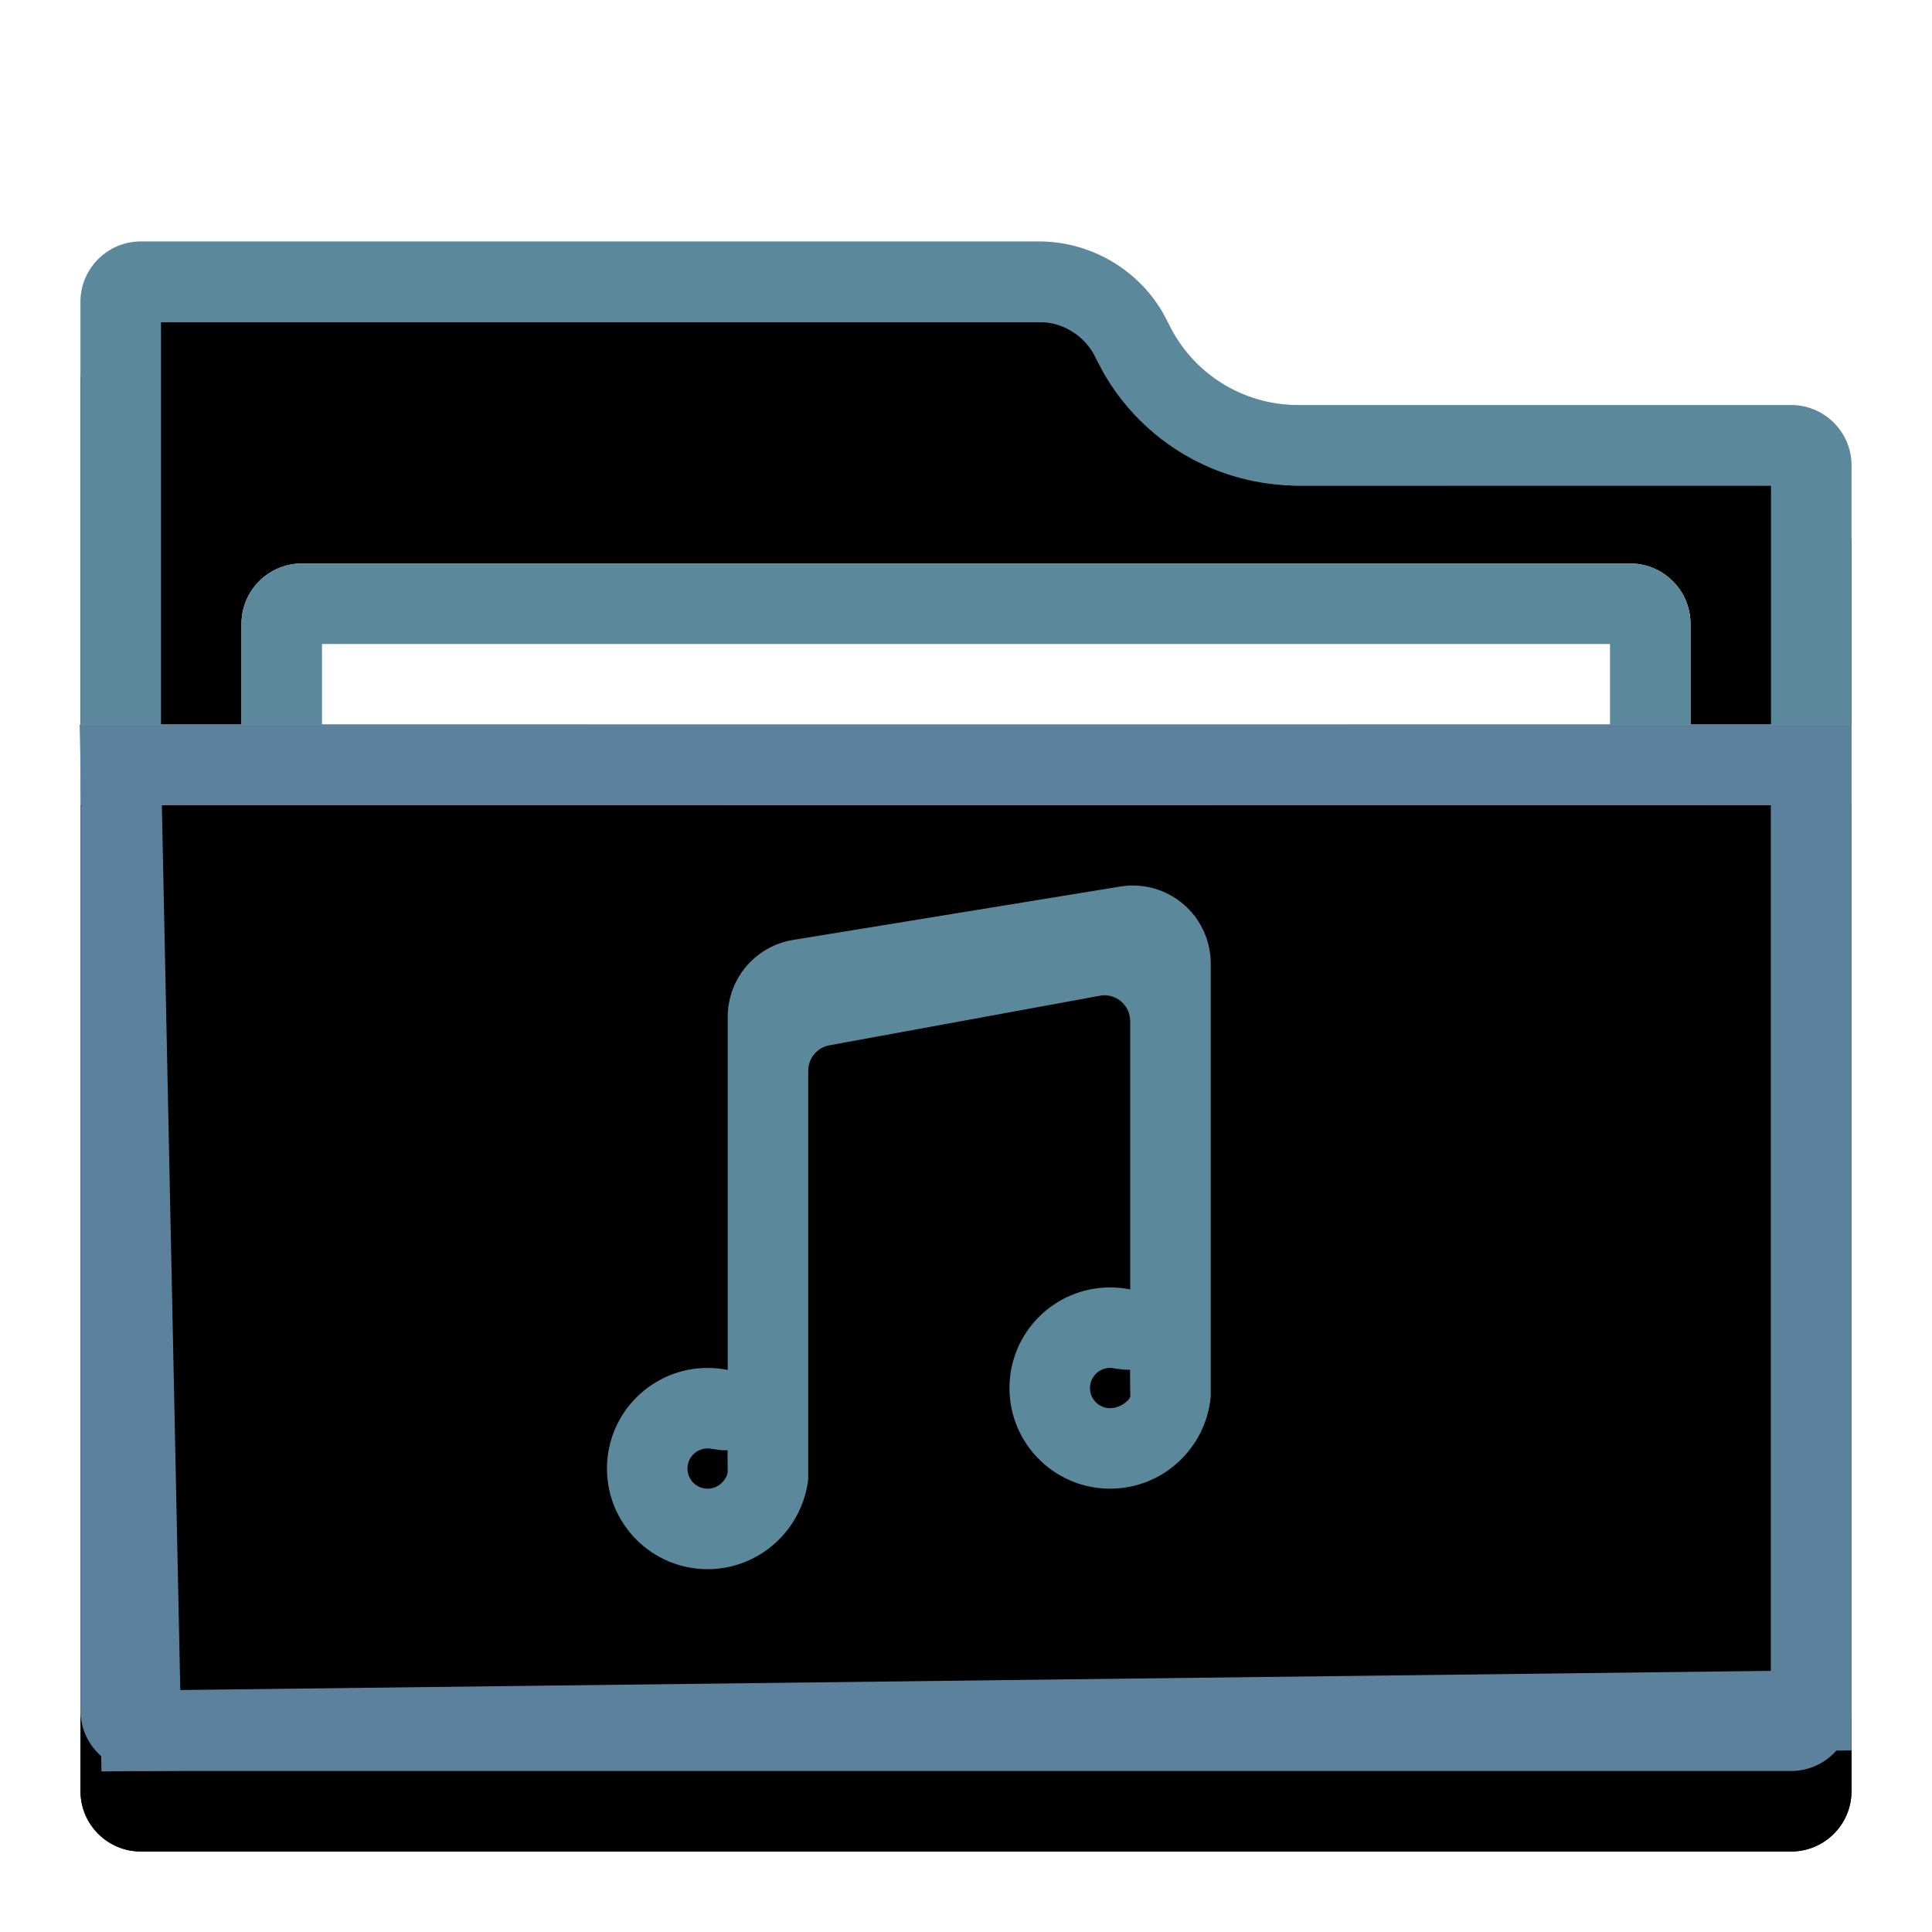 <svg xmlns="http://www.w3.org/2000/svg" xmlns:xlink="http://www.w3.org/1999/xlink" width="24" height="24" viewBox="0 0 24 24">
  <defs>
    <filter id="folder-music-a" width="122.7%" height="126.3%" x="-11.4%" y="-13.2%" filterUnits="objectBoundingBox">
      <feOffset in="SourceAlpha" result="shadowOffsetOuter1"/>
      <feGaussianBlur in="shadowOffsetOuter1" result="shadowBlurOuter1" stdDeviation=".5"/>
      <feColorMatrix in="shadowBlurOuter1" result="shadowMatrixOuter1" values="0 0 0 0 0   0 0 0 0 0   0 0 0 0 0  0 0 0 0.15 0"/>
      <feMerge>
        <feMergeNode in="shadowMatrixOuter1"/>
        <feMergeNode in="SourceGraphic"/>
      </feMerge>
    </filter>
    <path id="folder-music-b" d="M13.514,1.016 C13.81,1.637 14.436,2.032 15.123,2.032 L21.25,2.032 C21.664,2.032 22,2.368 22,2.782 L22,18.25 C22,18.664 21.664,19 21.25,19 L0.75,19 C0.336,19 5.07265313e-17,18.664 0,18.25 L0,0.75 C-5.07265313e-17,0.336 0.336,7.6089797e-17 0.75,0 L11.905,0 C12.592,2.20521252e-15 13.218,0.395 13.514,1.016 Z"/>
    <filter id="folder-music-c" width="104.5%" height="105.3%" x="-2.3%" y="-2.6%" filterUnits="objectBoundingBox">
      <feOffset dy="1" in="SourceAlpha" result="shadowOffsetInner1"/>
      <feComposite in="shadowOffsetInner1" in2="SourceAlpha" k2="-1" k3="1" operator="arithmetic" result="shadowInnerInner1"/>
      <feColorMatrix in="shadowInnerInner1" values="0 0 0 0 1   0 0 0 0 1   0 0 0 0 1  0 0 0 0.5 0"/>
    </filter>
    <radialGradient id="folder-music-d" cx="50%" cy="0%" r="116.909%" fx="50%" fy="0%" gradientTransform="matrix(.062 .995 -.588 .104 .469 -.497)">
      <stop offset="0%" stop-color="#D8EAFF"/>
      <stop offset="100%" stop-color="#A1C8E7"/>
    </radialGradient>
    <path id="folder-music-e" d="M0,6 L22,6 L22,18.25 C22,18.664 21.664,19 21.25,19 L0.75,19 C0.336,19 5.07265313e-17,18.664 0,18.25 L0,6 L0,6 Z"/>
    <filter id="folder-music-f" width="104.5%" height="107.7%" x="-2.3%" y="-3.8%" filterUnits="objectBoundingBox">
      <feOffset dy="1" in="SourceAlpha" result="shadowOffsetInner1"/>
      <feComposite in="shadowOffsetInner1" in2="SourceAlpha" k2="-1" k3="1" operator="arithmetic" result="shadowInnerInner1"/>
      <feColorMatrix in="shadowInnerInner1" values="0 0 0 0 1   0 0 0 0 1   0 0 0 0 1  0 0 0 0.5 0"/>
    </filter>
  </defs>
  <g fill="none" fill-rule="evenodd">
    <g filter="url(#folder-music-a)" transform="translate(1 3)">
      <use fill="#A3C6EB" xlink:href="#folder-music-b"/>
      <use fill="#000" filter="url(#folder-music-c)" xlink:href="#folder-music-b"/>
      <path fill="#5C889C" fill-rule="nonzero" d="M11.905,0 C12.539,0 13.122,0.337 13.44,0.877 L13.514,1.016 C13.81,1.637 14.436,2.032 15.123,2.032 L21.25,2.032 C21.664,2.032 22,2.368 22,2.782 L22,18.25 C22,18.664 21.664,19 21.25,19 L0.75,19 C0.336,19 0,18.664 0,18.25 L0,0.75 C0,0.336 0.336,0 0.75,0 L11.905,0 Z M1,18 L21,18 L21,3.031 L15.123,3.032 C14.113,3.032 13.188,2.485 12.698,1.613 L12.611,1.446 C12.498,1.208 12.273,1.045 12.016,1.008 L11.905,1 L1,1 L1,18 Z"/>
      <path fill="#FFF" d="M2.75,4 L19.25,4 C19.664,4 20,4.336 20,4.75 L20,11.25 C20,11.664 19.664,12 19.25,12 L2.75,12 C2.336,12 2,11.664 2,11.25 L2,4.75 C2,4.336 2.336,4 2.75,4 Z"/>
      <path fill="#5C889C" fill-rule="nonzero" d="M19.25,4 C19.664,4 20,4.336 20,4.75 L20,11.25 C20,11.664 19.664,12 19.25,12 L2.75,12 C2.336,12 2,11.664 2,11.25 L2,4.75 C2,4.336 2.336,4 2.75,4 L19.25,4 Z M19,5 L3,5 L3,11 L19,11 L19,5 Z"/>
      <use fill="url(#folder-music-d)" xlink:href="#folder-music-e"/>
      <use fill="#000" filter="url(#folder-music-f)" xlink:href="#folder-music-e"/>
      <path stroke="#5C819C" stroke-linejoin="square" d="M21.5,6.5 L21.5,18.25 L0.75,18.5 L0.5,6.5 L21.5,6.5 Z"/>
      <path fill="#5C819C" fill-rule="nonzero" d="M22,6 L22,18.25 C22,18.664 21.664,19 21.25,19 L0.75,19 C0.336,19 0,18.664 0,18.25 L0,6 L22,6 Z M21,7 L1,7 L1,18 L21,18 L21,7 Z"/>
    </g>
    <path fill="#5C889C" fill-rule="nonzero" d="M15.027,11.812 C15.036,11.864 15.04,11.916 15.04,11.968 L15.04,17.352 C14.98,17.991 14.444,18.493 13.79,18.493 C13.1,18.493 12.54,17.933 12.54,17.243 C12.54,16.552 13.1,15.993 13.79,15.993 C13.876,15.993 13.959,16.001 14.04,16.018 L14.04,12.686 C14.04,12.508 13.895,12.363 13.717,12.363 L13.688,12.365 L10.304,12.985 C10.151,13.013 10.04,13.146 10.04,13.302 L10.04,18.376 C9.966,19.004 9.435,19.493 8.79,19.493 C8.1,19.493 7.54,18.933 7.54,18.243 C7.54,17.552 8.1,16.993 8.79,16.993 C8.876,16.993 8.959,17.001 9.04,17.018 L9.04,12.632 C9.04,12.157 9.384,11.753 9.852,11.676 L13.916,11.013 C14.444,10.927 14.941,11.284 15.027,11.812 Z M8.79,17.993 C8.652,17.993 8.54,18.105 8.54,18.243 C8.54,18.381 8.652,18.493 8.79,18.493 C8.898,18.493 8.993,18.423 9.031,18.323 L9.04,18.282 L9.039,18.224 L9.038,18.016 L8.957,18.014 L8.841,17.998 C8.825,17.994 8.808,17.993 8.79,17.993 Z M13.79,16.993 C13.652,16.993 13.54,17.105 13.54,17.243 C13.54,17.381 13.652,17.493 13.79,17.493 C13.899,17.493 13.994,17.422 14.028,17.376 L14.04,17.352 L14.041,17.296 L14.039,17.224 L14.038,17.016 L13.957,17.014 L13.841,16.998 C13.825,16.994 13.808,16.993 13.79,16.993 Z"/>
  </g>
</svg>
